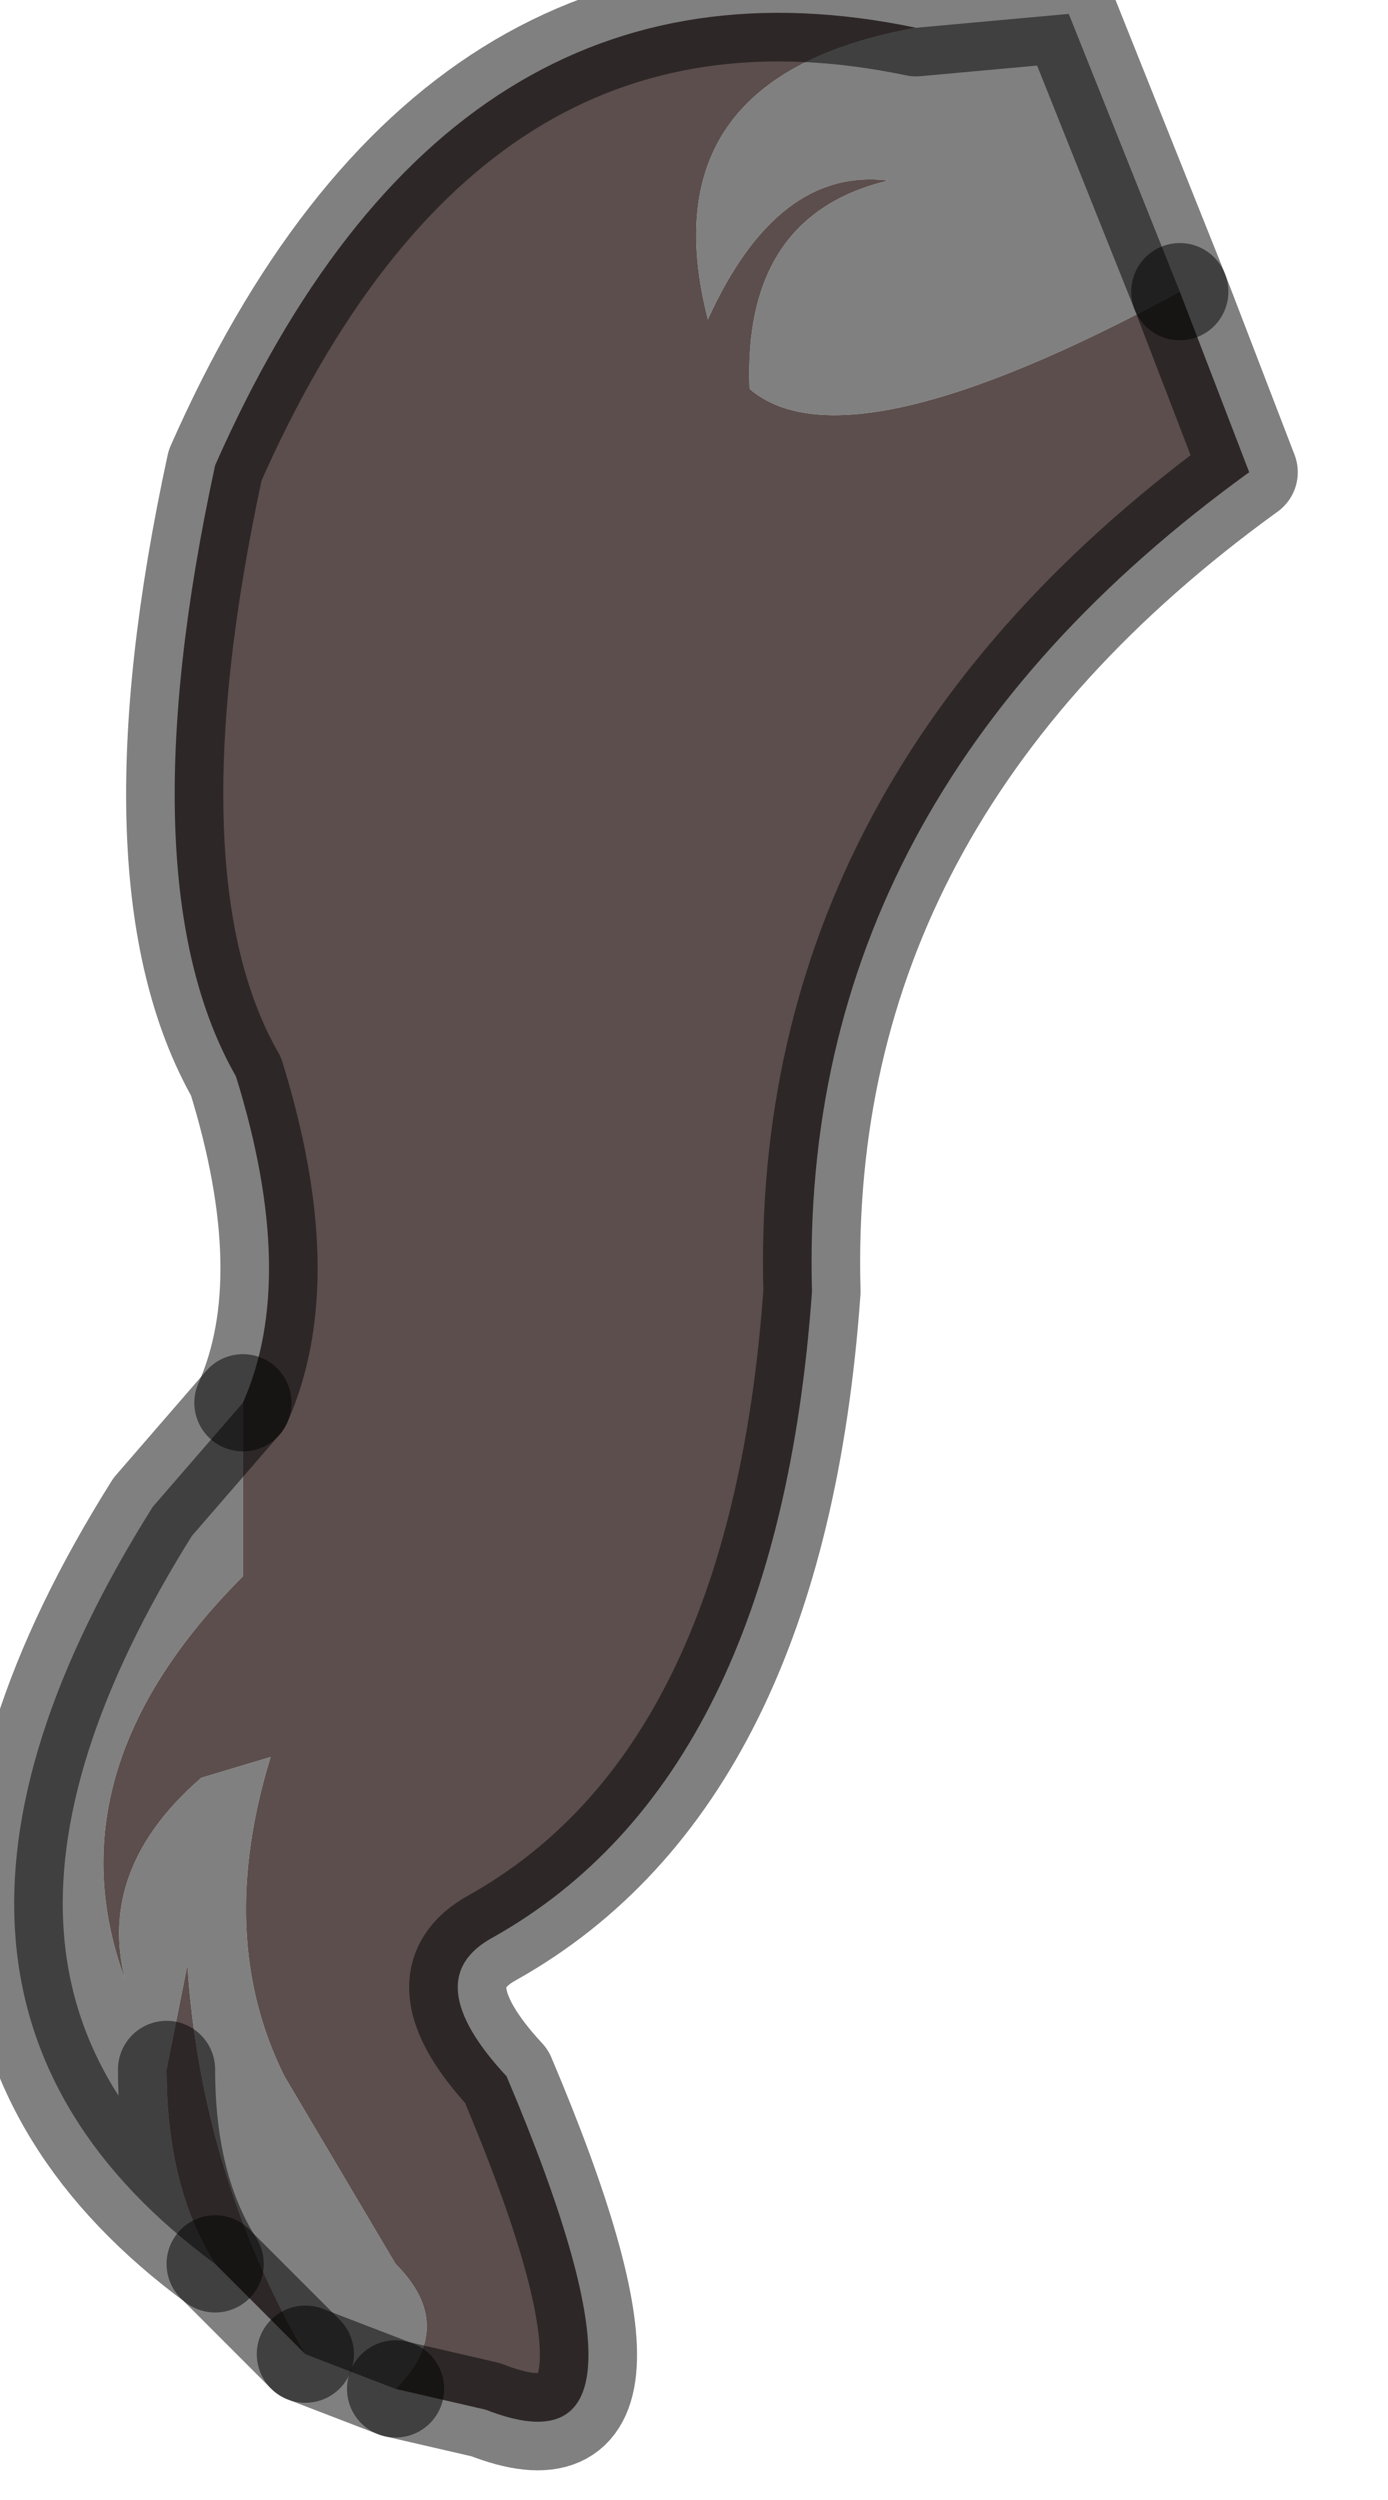 <?xml version="1.0" encoding="utf-8"?>
<svg version="1.1" id="Layer_1"
xmlns="http://www.w3.org/2000/svg"
xmlns:xlink="http://www.w3.org/1999/xlink"
width="10px" height="18px"
xml:space="preserve">
<g id="PathID_1588" transform="matrix(1, 0, 0, 1, 0.1, 0.1)">
<path style="fill:#808080;fill-opacity:1" d="M7.6 0L8.4 2Q6 3.3 5.3 2.7Q5.25 1.45 6.3 1.2Q5.5 1.1 5 2.2Q4.55 0.45 6.5 0.1L7.6 0M2.1 16.85Q1.35 15.55 1.25 14.05L1.1 14.8Q1.1 15.65 1.45 16.2Q-1.2 14.25 1 10.75L1.65 10L1.65 11.25Q0.25 12.65 0.8 14.15Q0.6 13.35 1.35 12.7L1.85 12.55Q1.45 13.85 1.95 14.85L2.75 16.2Q3.2 16.65 2.75 17.1L2.1 16.85" />
<path style="fill:#5B4E4D;fill-opacity:1" d="M8.9 3.3Q5.65 5.65 5.75 9.2Q5.5 12.7 3.45 13.85Q2.9 14.15 3.55 14.85Q4.8 17.8 3.4 17.25L2.75 17.1Q3.2 16.65 2.75 16.2L1.95 14.85Q1.45 13.85 1.85 12.55L1.35 12.7Q0.6 13.35 0.8 14.15Q0.25 12.65 1.65 11.25L1.65 10Q2.05 9.1 1.6 7.65Q0.8 6.25 1.45 3.25Q3.15 -0.6 6.5 0.1Q4.55 0.45 5 2.2Q5.5 1.1 6.3 1.2Q5.25 1.45 5.3 2.7Q6 3.3 8.4 2L8.9 3.3M1.45 16.2Q1.1 15.65 1.1 14.8L1.25 14.05Q1.35 15.55 2.1 16.85L1.45 16.2" />
<path style="fill:none;stroke-width:0.7;stroke-linecap:round;stroke-linejoin:round;stroke-miterlimit:3;stroke:#000000;stroke-opacity:0.498" d="M8.4 2L7.6 0L6.5 0.1Q3.15 -0.6 1.45 3.25Q0.8 6.25 1.6 7.65Q2.05 9.1 1.65 10" />
<path style="fill:none;stroke-width:0.7;stroke-linecap:round;stroke-linejoin:round;stroke-miterlimit:3;stroke:#000000;stroke-opacity:0.498" d="M2.75 17.1L3.4 17.25Q4.8 17.8 3.55 14.85Q2.9 14.15 3.45 13.85Q5.5 12.7 5.75 9.2Q5.65 5.65 8.9 3.3L8.4 2" />
<path style="fill:none;stroke-width:0.7;stroke-linecap:round;stroke-linejoin:round;stroke-miterlimit:3;stroke:#000000;stroke-opacity:0.498" d="M1.65 10L1 10.75Q-1.2 14.25 1.45 16.2Q1.1 15.65 1.1 14.8" />
<path style="fill:none;stroke-width:0.7;stroke-linecap:round;stroke-linejoin:round;stroke-miterlimit:3;stroke:#000000;stroke-opacity:0.498" d="M2.1 16.85L2.75 17.1" />
<path style="fill:none;stroke-width:0.7;stroke-linecap:round;stroke-linejoin:round;stroke-miterlimit:3;stroke:#000000;stroke-opacity:0.498" d="M1.45 16.2L2.1 16.85" />
</g>
</svg>
